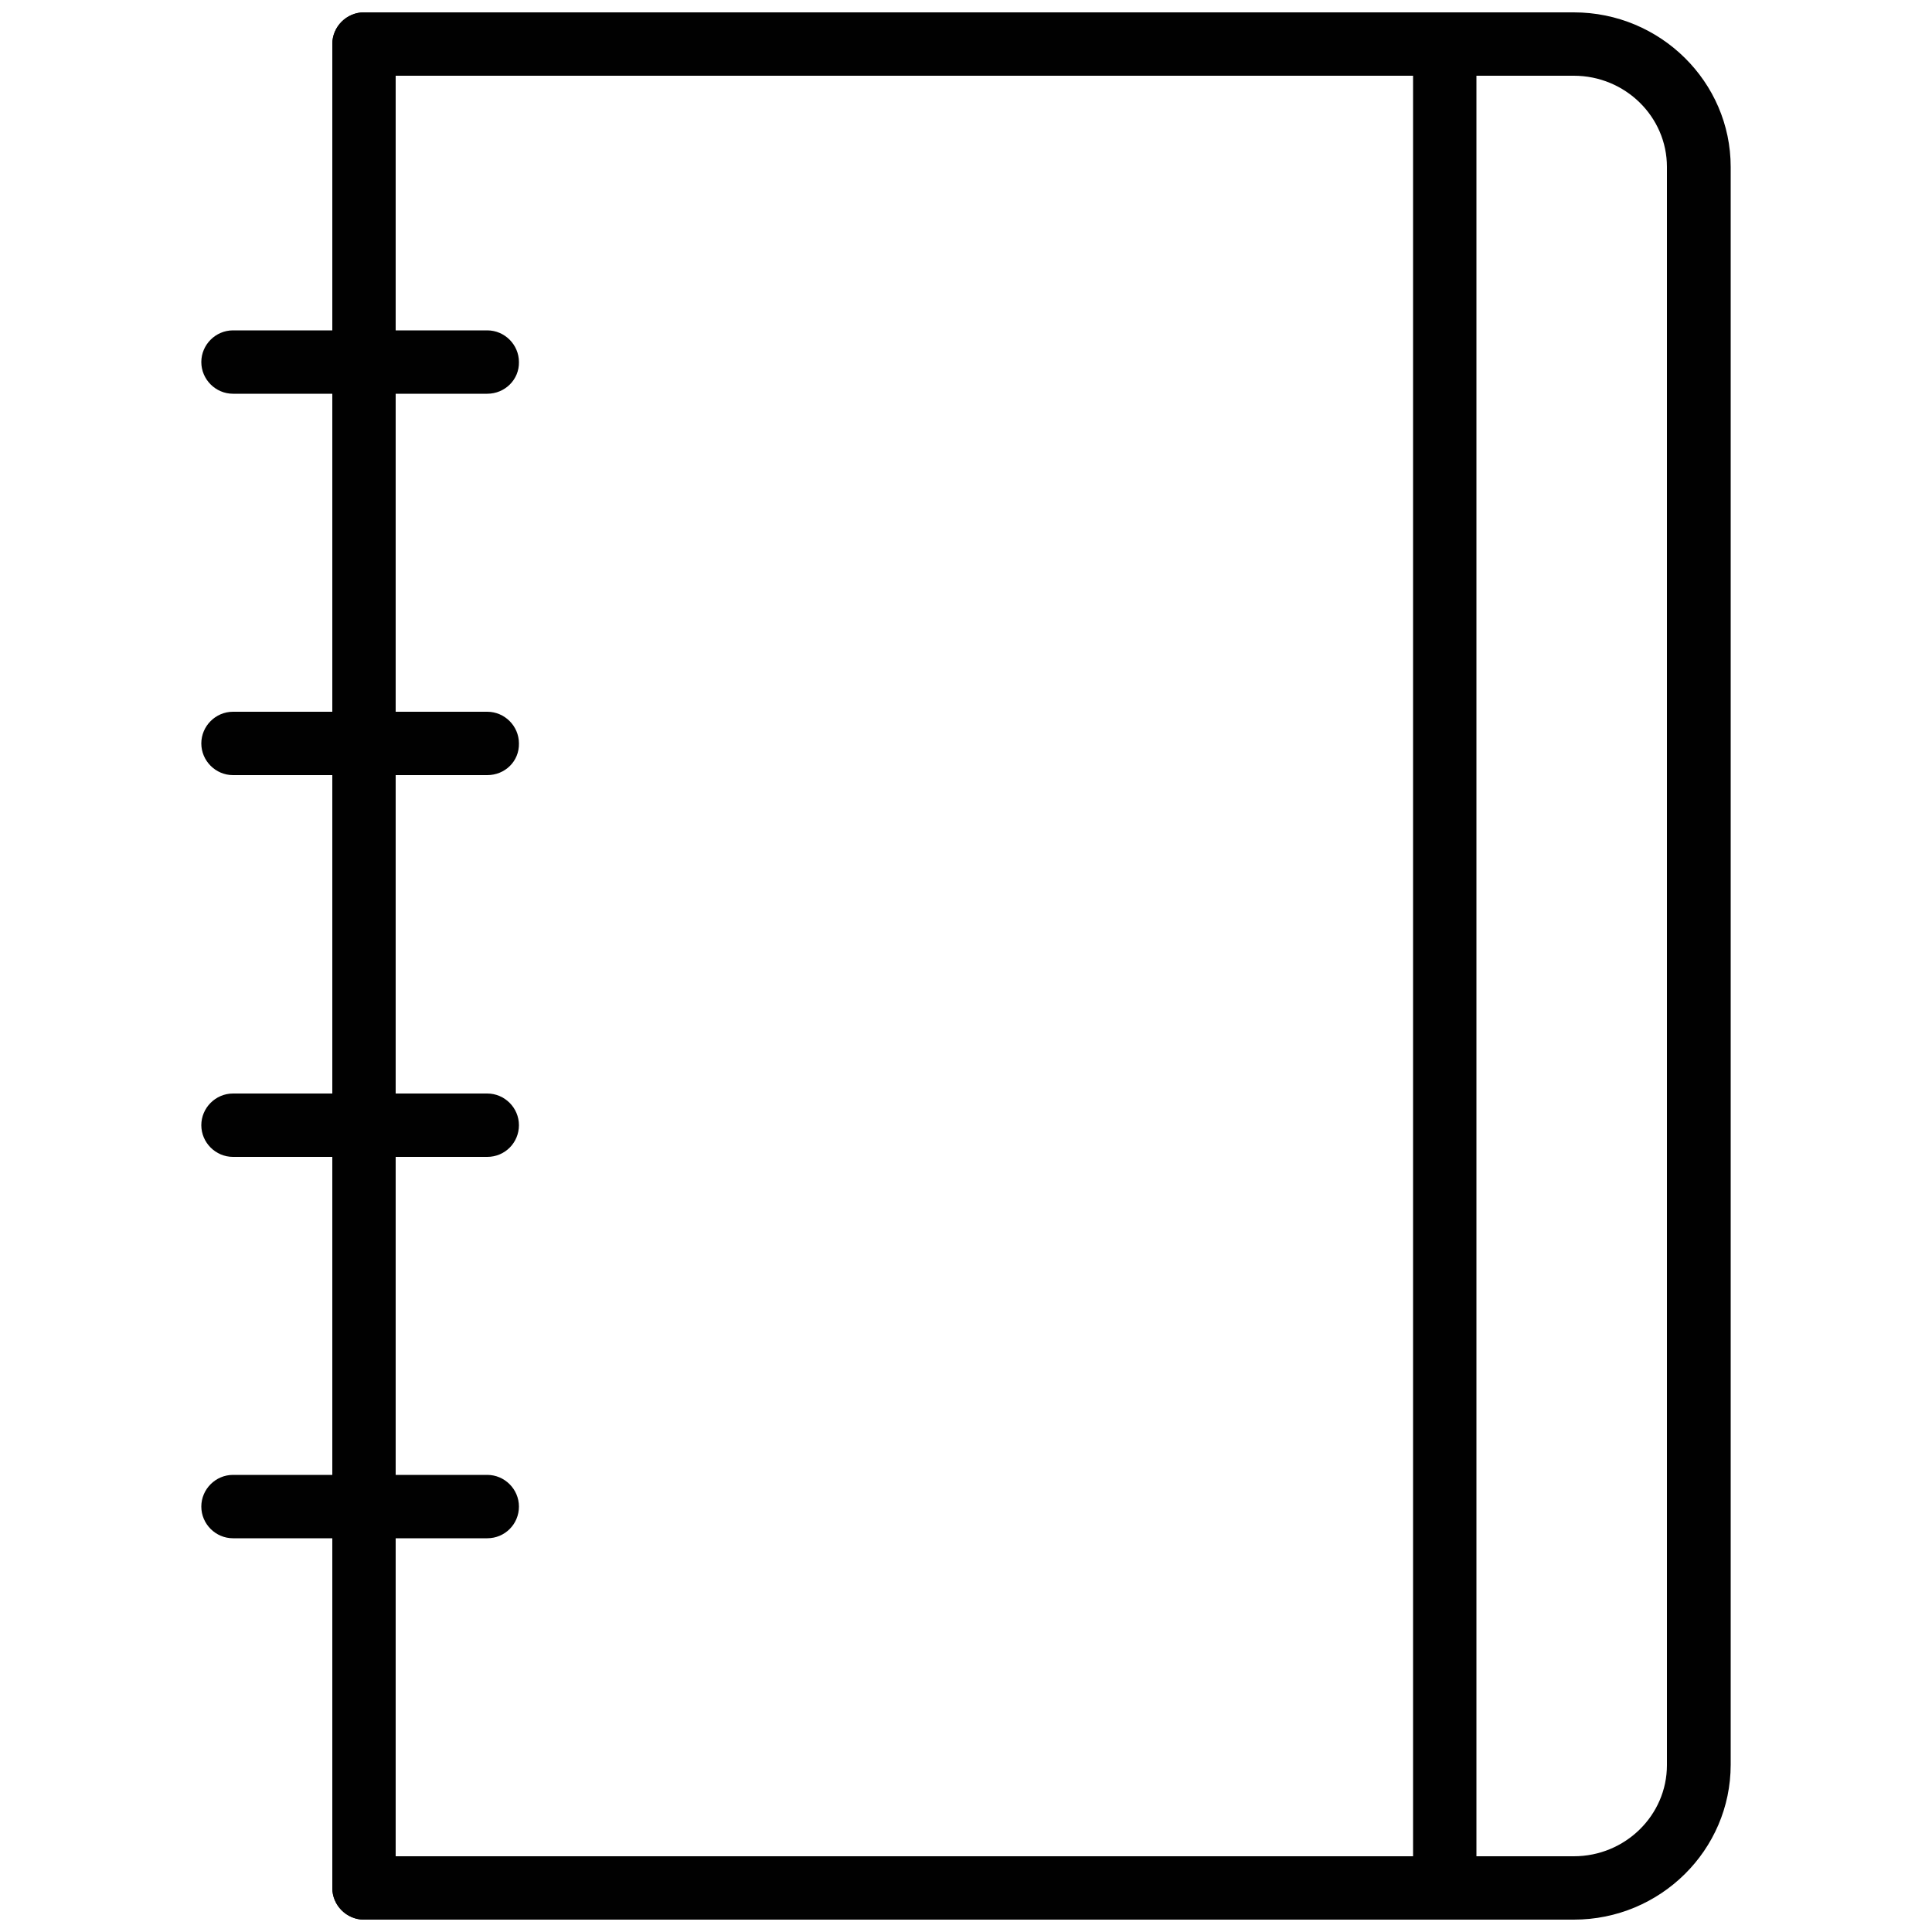 <?xml version="1.0" encoding="utf-8"?>
<!-- Generator: Adobe Illustrator 22.1.0, SVG Export Plug-In . SVG Version: 6.00 Build 0)  -->
<svg version="1.1" id="Layer_1" xmlns="http://www.w3.org/2000/svg" xmlns:xlink="http://www.w3.org/1999/xlink" x="0px" y="0px"
	 viewBox="0 0 500 500" style="enable-background:new 0 0 500 500;" xml:space="preserve">
<style type="text/css">
	.st0{fill:#010101;}
</style>
<g>
	<g>
		<g>
			<path class="st0" d="M373.9,496.8c-4.5,0-8.2-3.7-8.2-8.2V11.4c0-4.5,3.7-8.2,8.2-8.2c4.5,0,8.2,3.7,8.2,8.2v477.1
				C382.1,493.1,378.4,496.8,373.9,496.8z"/>
			<path class="st0" d="M126.1,101.9H60.3c-4.5,0-8.2-3.7-8.2-8.2c0-4.5,3.7-8.2,8.2-8.2h65.8c4.5,0,8.2,3.7,8.2,8.2
				C134.4,98.2,130.7,101.9,126.1,101.9z"/>
			<path class="st0" d="M126.1,200.6H60.3c-4.5,0-8.2-3.7-8.2-8.2c0-4.5,3.7-8.2,8.2-8.2h65.8c4.5,0,8.2,3.7,8.2,8.2
				C134.4,197,130.7,200.6,126.1,200.6z"/>
		</g>
	</g>
	<g>
		<path class="st0" d="M407.3,496.8H94.2c-4.5,0-8.2-3.7-8.2-8.2c0-4.5,3.7-8.2,8.2-8.2h313.1c13.3,0,24.1-10.6,24.1-23.6V43.2
			c0-13-10.8-23.6-24.1-23.6H94.2c-4.5,0-8.2-3.7-8.2-8.2s3.7-8.2,8.2-8.2h313.1c22.4,0,40.6,18,40.6,40v413.5
			C447.9,478.8,429.7,496.8,407.3,496.8z"/>
		<path class="st0" d="M94.2,496.8c-4.5,0-8.2-3.7-8.2-8.2V11.4c0-4.5,3.7-8.2,8.2-8.2c4.5,0,8.2,3.7,8.2,8.2v477.1
			C102.4,493.1,98.7,496.8,94.2,496.8z"/>
	</g>
	<path class="st0" d="M126.1,299.4H60.3c-4.5,0-8.2-3.7-8.2-8.2s3.7-8.2,8.2-8.2h65.8c4.5,0,8.2,3.7,8.2,8.2
		S130.7,299.4,126.1,299.4z"/>
	<path class="st0" d="M126.1,398.1H60.3c-4.5,0-8.2-3.7-8.2-8.2s3.7-8.2,8.2-8.2h65.8c4.5,0,8.2,3.7,8.2,8.2
		S130.7,398.1,126.1,398.1z"/>
</g>
</svg>
